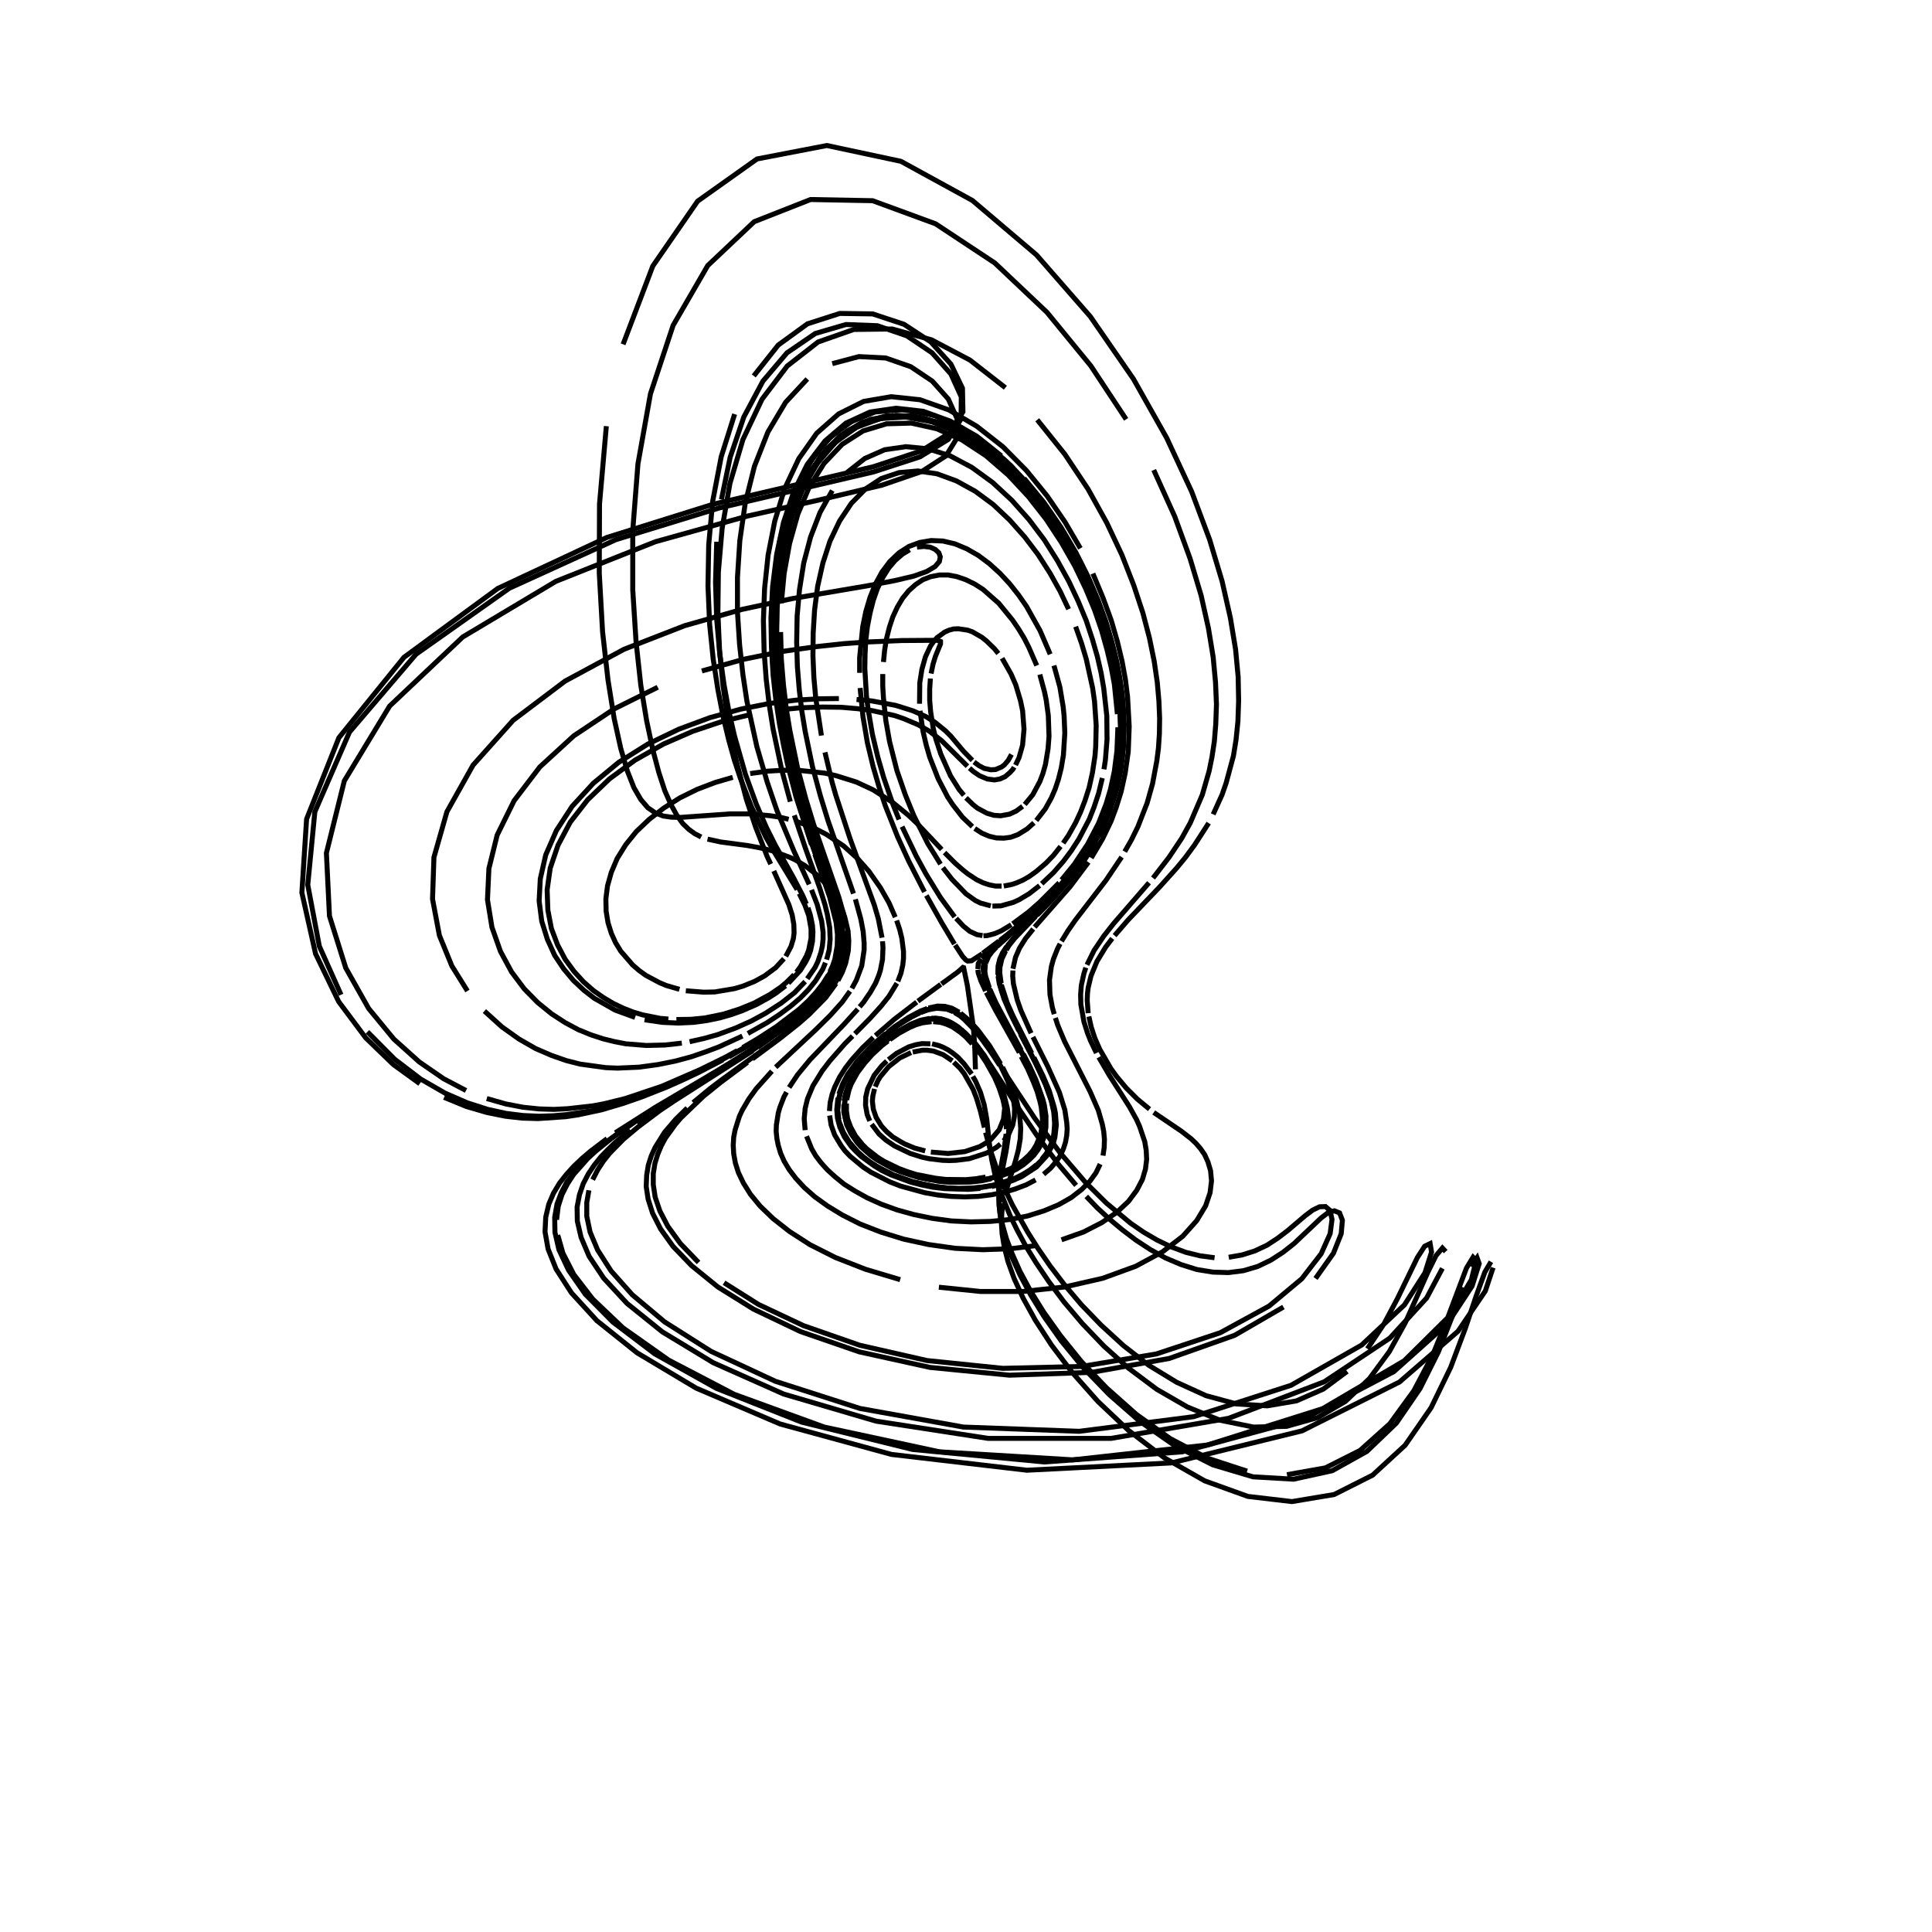 <?xml version="1.0" encoding="utf-8" ?>
<svg xmlns="http://www.w3.org/2000/svg" xmlns:cc="http://creativecommons.org/ns" xmlns:dc="http://purl.org/dc/elements/1.1/" xmlns:ev="http://www.w3.org/2001/xml-events" xmlns:inkscape="http://www.inkscape.org/namespaces/inkscape" xmlns:rdf="http://www.w3.org/1999/02/22-rdf-syntax-ns" xmlns:sodipodi="http://sodipodi.sourceforge.net/DTD/sodipodi-0.dtd" xmlns:xlink="http://www.w3.org/1999/xlink" baseProfile="tiny" height="27.093cm" version="1.2" viewBox="0 0 1024.0 1024.0" width="27.093cm">
  <defs/>
  <g fill="none" id="layer1" inkscape:groupmode="layer" inkscape:label="1" stroke="black" stroke-width="0.7mm" style="display:inline">
    <polyline points="517.0,566.75 516.625,554.25 515.875,544.25 512.75,522.5 510.75,512.875 510.375,512.75 507.75,515.125 499.0,521.5"/>
    <line x1="498.625" x2="486.5" y1="521.75" y2="530.625"/>
    <polyline points="485.875,531.125 474.0,540.25 464.0,548.875"/>
    <polyline points="462.875,549.875 457.25,555.25 451.5,561.625 448.125,566.0 445.0,570.875 442.375,576.25 441.0,580.125 440.0,584.375 439.625,588.875"/>
    <polyline points="439.75,591.25 440.5,596.25 442.375,601.5 445.75,607.125 447.875,610.0 450.625,612.875 457.375,618.5 461.5,621.25 471.5,626.375 477.25,628.625 490.0,632.125 497.0,633.375 504.125,634.125 511.375,634.375 518.5,634.125 525.5,633.25 532.125,632.0 538.25,630.125 543.875,628.0 548.875,625.375"/>
    <polyline points="553.125,622.375 556.75,619.25 559.625,615.875 562.0,612.5 563.625,608.875 564.75,605.375 565.375,601.875 565.625,598.375 565.375,594.875 564.375,588.25 561.5,579.0 555.375,565.375 547.5,549.625"/>
    <polyline points="546.5,547.625 541.125,535.625 539.125,529.875 537.125,521.375 536.75,517.25 536.875,514.375"/>
    <polyline points="536.875,513.5 538.25,507.375 540.375,502.5 543.5,497.5 547.625,492.375"/>
    <polyline points="548.375,491.375 567.125,470.0 576.875,457.0"/>
    <polyline points="578.375,454.75 584.375,444.625 588.875,435.25 591.625,427.875 594.25,419.5 596.375,409.75 598.0,398.375 598.5,385.0 597.625,369.25 596.5,360.25 594.75,350.625 592.25,340.125 589.0,328.875 584.625,316.875 579.25,304.0"/>
    <polyline points="572.625,290.625 564.5,276.75 555.0,262.875 544.0,249.375 531.5,236.75 517.625,225.875 502.875,217.25 487.625,211.875 472.375,210.25 457.75,212.75 444.5,219.375 432.875,229.625 423.375,243.125 415.875,259.0 410.625,276.25 407.125,294.125 405.25,311.875 404.625,329.0 405.0,345.25 406.125,360.25 407.75,373.875 409.75,386.375 414.25,407.75 418.875,424.875"/>
    <polyline points="421.0,432.125 427.0,449.875 434.375,470.375 437.25,479.5 438.5,484.625 439.75,491.625 440.0,497.75 439.5,503.375 438.125,508.625"/>
    <polyline points="437.5,510.25 436.125,513.625 432.25,519.875 428.625,524.375 424.25,528.875 419.125,533.25 413.25,537.625 406.625,542.0 396.375,547.75"/>
    <polyline points="393.5,549.125 381.0,554.875 374.0,557.5 366.375,560.125 358.0,562.375 348.75,564.25 338.625,565.625 327.25,566.125 321.125,565.875 307.5,564.0 300.125,562.125 292.25,559.375 283.875,555.75 275.125,550.75 266.0,544.25 256.75,535.875"/>
    <polyline points="247.75,525.25 239.5,512.0 232.875,495.75 229.25,476.5 230.0,454.375 236.875,430.25 250.75,405.5 272.0,381.75 299.5,361.0 330.75,344.125 362.875,331.625 393.25,323.0 420.0,317.25 460.375,310.375 474.125,307.75 484.25,305.375 491.25,302.875 495.625,300.25 497.875,297.625 498.375,295.125 497.625,293.0 495.75,291.25 493.0,290.0 489.625,289.625 486.0,290.0"/>
    <polyline points="482.125,291.375 478.25,293.75 474.5,297.0 471.0,301.125 467.875,306.125 465.125,311.75 462.875,318.125 461.125,325.0 459.75,332.125 458.875,339.5 458.5,346.875 458.375,354.375 459.25,369.0 460.125,376.0 462.375,389.125 465.25,401.25 468.375,412.125 473.25,426.25 476.5,434.375"/>
    <polyline points="478.125,438.125 485.625,453.75 490.875,463.375 498.5,475.75 506.0,486.0"/>
    <polyline points="506.75,486.75 510.625,490.875 514.0,493.625 517.75,495.375 520.75,495.875"/>
    <polyline points="521.25,496.0 523.25,495.875 527.125,494.875 530.625,493.375 536.0,490.125"/>
    <polyline points="536.75,489.625 545.0,483.5 550.875,478.375 561.375,467.875"/>
    <polyline points="562.625,466.375 569.375,458.125 576.5,447.375 582.25,436.375 586.25,426.125 588.625,418.125 590.625,408.75 592.0,398.0 592.5,385.5"/>
    <polyline points="592.25,378.5 590.625,362.625 589.0,353.875 586.75,344.375 583.875,334.125 580.125,323.25 575.375,311.875 569.625,299.875 562.625,287.625 554.5,275.25 545.0,263.125 534.375,251.75 522.5,241.5 509.75,233.125 496.5,227.25 483.0,224.25 469.875,224.625 457.5,228.375 446.375,235.5 436.75,245.625 428.875,258.25 422.875,272.5 418.5,288.0 415.625,303.875 414.125,319.625"/>
    <polyline points="413.75,335.0 414.125,349.5 415.25,363.0 416.75,375.625 418.625,387.125 422.75,407.125 427.125,423.5 431.25,437.0 444.625,475.625 447.0,484.0 448.375,491.125"/>
    <polyline points="448.625,493.375 449.0,497.5 448.75,503.375 447.875,508.625 446.375,513.625 444.125,518.5 440.25,524.625 436.625,529.125 430.875,535.125"/>
    <polyline points="429.25,536.75 420.25,544.5 411.75,551.125 382.75,572.125 376.625,576.75 367.375,584.375"/>
    <polyline points="364.25,587.25 358.125,593.25 352.25,600.125 347.25,608.125 345.25,612.5 343.625,617.5 342.75,622.875 342.5,628.875 343.5,635.5 345.875,643.0 350.125,651.375 356.75,660.625 366.625,670.875 380.5,682.125 399.375,693.875 424.25,705.75 455.375,716.5 492.875,724.75 535.0,728.875 578.625,727.375 619.75,720.0 654.375,707.75 680.25,692.75"/>
    <polyline points="697.25,677.625 706.75,664.25 710.875,653.875 711.5,646.75 710.0,642.875 707.25,641.75 703.875,642.75 700.125,645.625 685.875,659.125 680.0,663.75 673.625,667.875 666.625,671.25 659.0,673.5 651.125,674.5 642.875,674.25 634.375,672.875 626.0,670.25 617.75,666.75 609.625,662.25 602.0,657.25 594.75,651.75 587.875,646.0 581.5,640.125 575.75,634.125"/>
    <polyline points="570.375,628.25 560.875,617.0 549.625,601.875 538.625,585.625 525.875,565.875 520.5,558.25 515.0,551.375"/>
    <polyline points="514.0,550.25 511.25,547.25 507.75,544.25 504.375,542.125 502.0,541.0 498.875,540.0 495.875,539.625 493.5,539.75"/>
    <polyline points="492.75,539.75 487.875,540.75 482.875,542.75 475.5,546.875 470.625,550.375"/>
    <polyline points="469.625,551.25 465.5,554.625 461.25,558.625 455.125,565.75 451.5,571.5 449.25,576.25 448.125,579.75 447.375,583.5"/>
    <polyline points="447.25,585.375 447.25,589.5 448.75,596.125 451.0,600.75 454.25,605.5 456.375,607.875 461.75,612.625 465.0,614.875 472.75,619.125 477.125,621.0 486.875,624.125 497.75,626.125 503.375,626.625 514.625,626.5 520.125,625.875 525.375,624.75"/>
    <polyline points="530.25,623.375 534.75,621.625 538.875,619.625 542.375,617.375 545.5,614.75 548.125,612.125 550.25,609.25 551.875,606.375 553.125,603.375 553.875,600.375 554.375,597.375 554.375,591.375 553.5,585.625 552.75,582.75 549.0,572.25 545.75,565.125 542.375,558.625"/>
    <polyline points="541.25,556.625 527.875,531.5 524.625,524.25"/>
    <polyline points="524.375,523.5 522.375,517.375 522.0,515.0 522.25,511.0"/>
    <polyline points="522.375,510.625 524.0,506.875 525.75,504.5 528.125,502.0"/>
    <line x1="528.5" x2="542.875" y1="501.625" y2="488.625"/>
    <polyline points="543.625,487.875 550.0,482.125 559.875,472.125 567.625,463.125 571.75,457.625"/>
    <polyline points="573.25,455.625 576.125,451.25 582.0,440.875 586.25,431.25 587.5,427.625 590.0,419.625 592.125,410.375 593.0,405.25 594.125,393.625 594.125,380.125 593.625,372.5 591.25,355.25 589.125,345.75 586.25,335.375 582.625,324.375"/>
    <polyline points="577.875,312.625 572.125,300.375 565.25,287.75 557.0,274.875 547.5,262.25 536.625,250.25 524.5,239.375 511.375,230.375 497.625,223.875 483.625,220.375 469.875,220.375 456.875,223.875 445.125,231.125 435.125,241.5 426.875,254.5 420.5,269.25 415.875,285.375 413.0,301.75 411.375,318.125 411.0,334.0 411.5,348.875 412.625,362.875 414.125,375.75 416.0,387.375 420.375,407.75"/>
    <polyline points="422.5,416.375 426.875,431.375 430.875,443.625 441.25,473.0 444.5,484.375 445.75,491.5 446.25,497.875 446.125,501.75 445.625,505.375"/>
    <polyline points="445.25,507.25 444.375,510.625 441.625,517.125 438.75,521.875 436.5,524.875 431.25,531.0 426.5,535.5 421.125,540.125 412.875,546.375"/>
    <polyline points="410.625,548.0 395.375,558.125 380.375,567.375 347.375,586.875 326.125,600.375"/>
    <polyline points="321.75,603.5 312.875,610.25 308.625,613.875 304.375,617.875 300.375,622.25 296.625,627.0 293.375,632.375 290.875,638.25 289.25,645.125 288.875,652.875 290.5,662.0 294.75,672.625 302.875,685.25 316.375,700.0 337.625,717.0 369.0,735.75 413.5,754.75 472.5,770.875 544.25,779.25 620.875,775.375 690.125,758.375 741.75,732.5 772.75,705.625 787.25,684.25 791.375,671.875"/>
    <polyline points="790.25,668.75 787.0,674.25 782.5,686.625 776.625,704.125 768.875,724.75 758.5,746.125 744.75,766.0 727.5,781.875 707.125,792.125 684.75,795.875 661.375,793.125 638.5,784.875 617.25,772.75 598.25,758.25 581.875,742.75 568.25,727.375 557.375,713.0 548.75,699.75 542.25,688.0 537.5,677.625 534.25,668.625 532.25,660.75 531.125,653.875 530.75,647.875 531.0,642.625 531.625,637.875"/>
    <polyline points="532.5,633.5 538.125,615.625 539.75,609.5 540.75,603.625 541.0,598.0 540.375,590.0 538.625,582.5 536.25,575.75 531.375,565.625"/>
    <polyline points="530.375,563.875 524.5,554.25 518.25,545.875 513.375,540.625 509.125,537.0"/>
    <polyline points="508.375,536.5 504.5,534.375 500.625,533.375 496.875,533.25 492.125,534.25"/>
    <polyline points="491.5,534.5 487.875,535.875 481.5,539.25 474.375,544.0 470.5,547.0"/>
    <polyline points="469.5,547.75 462.0,554.25 454.375,562.375 449.25,569.5 446.625,574.5 444.625,579.875"/>
    <polyline points="444.125,581.875 443.5,588.125 443.875,592.625 445.125,597.375 447.5,602.5 451.125,607.625 453.625,610.25 456.375,612.875 463.25,617.875 467.375,620.375 472.0,622.625 482.5,626.5 488.25,628.0 494.375,629.25 500.625,630.0 513.375,630.375 519.625,629.875"/>
    <polyline points="525.625,628.875 531.375,627.5 536.625,625.75 541.5,623.625 549.375,618.5 554.875,612.5 558.25,606.0 559.125,602.75 559.875,596.25 559.375,589.875 558.75,586.875 556.125,578.125 552.75,570.125 548.0,560.5"/>
    <polyline points="546.875,558.25 536.875,538.375 533.875,531.625 530.75,522.0"/>
    <polyline points="530.625,521.125 529.875,515.5 530.0,512.625 531.0,508.25 533.0,504.0"/>
    <polyline points="533.375,503.5 534.875,501.0 537.875,497.25 548.75,485.875"/>
    <polyline points="549.75,485.0 558.0,476.5 568.0,465.0 575.0,455.5 579.5,448.5 580.875,445.875"/>
    <polyline points="582.375,443.125 585.375,437.125 588.125,430.25 592.0,418.125 594.0,408.5 595.375,397.25 595.875,384.125 595.5,376.625 594.875,368.625 593.625,359.875 591.875,350.5 589.375,340.375 586.125,329.375 581.875,317.75 576.625,305.5 570.125,292.625 562.375,279.5 553.25,266.25 542.75,253.5"/>
    <polyline points="530.75,241.625 517.75,231.25 503.75,223.25 489.375,218.0 474.875,216.375 461.125,218.375 448.375,224.25 437.25,233.75 427.875,246.125 420.625,260.75 415.25,277.0 411.625,293.875 409.5,310.875 408.625,327.375 408.875,343.0 409.75,357.75 411.25,371.25 413.125,383.625 415.25,394.75 417.375,404.875 421.875,422.25 430.125,447.75"/>
    <polyline points="431.875,452.75 439.75,475.5 443.125,488.75 443.875,495.25 443.75,501.25 442.5,508.375 441.375,511.75 439.875,515.0"/>
    <polyline points="439.125,516.625 436.125,521.375 432.625,525.875 428.375,530.5 423.5,535.0 411.5,544.125 401.875,550.375 393.625,555.25"/>
    <polyline points="390.75,556.875 384.625,560.25 370.875,567.0 350.75,575.75 331.375,582.25 320.25,585.0 314.25,586.125 301.0,587.625 293.625,588.0 285.75,587.75 277.25,586.875 268.125,585.125 258.0,582.25"/>
    <polyline points="247.0,578.0 235.125,571.75 222.25,562.875 208.75,550.75 195.375,534.5 183.25,513.0 174.625,485.5 173.0,452.125 182.5,413.875 206.5,374.25 245.25,337.625 294.625,308.125 347.375,287.125 396.25,273.5 436.875,264.375 467.5,257.125 488.625,249.875 501.375,241.625 507.25,232.125 507.25,221.875 502.625,211.5 494.125,202.0 482.75,194.375 469.5,189.75 455.25,189.0 441.125,192.75"/>
    <polyline points="427.875,200.875 416.375,213.25 407.0,229.0 399.875,247.125 395.0,266.625 392.125,286.5 390.875,306.0 390.875,324.5 392.0,341.75 393.75,357.5 395.875,371.625 401.125,395.625 406.625,414.5 411.75,429.5 420.75,451.0 428.875,468.75"/>
    <polyline points="430.125,471.625 433.125,479.375 435.5,488.25 436.25,494.125 436.25,497.75 435.875,501.375 435.125,504.75 433.5,509.625 432.0,512.75 427.875,518.75"/>
    <polyline points="426.75,520.25 421.125,526.125 414.125,531.625 405.625,537.125 398.25,541.125 389.875,544.875 380.375,548.375 373.25,550.375 365.5,552.125"/>
    <polyline points="361.375,552.875 352.5,553.875 342.625,554.125 331.75,553.25 325.875,552.125 319.75,550.625 313.25,548.5 306.5,545.75 299.5,542.0 292.375,537.375 285.0,531.375 277.875,524.125 271.125,515.125 265.25,504.25 260.75,491.5 258.375,476.875 259.125,460.375 263.5,442.625 272.5,424.375 286.125,406.5 304.125,390.0 325.5,375.75 348.625,364.25"/>
    <polyline points="372.0,355.625 394.375,349.375 414.75,345.25 432.5,342.75 447.5,341.125 460.0,340.25 478.0,339.5 496.75,339.375 498.5,340.0 498.5,341.25 495.75,348.0 494.5,352.125 493.5,357.0"/>
    <polyline points="493.125,359.625 492.75,365.25 492.75,371.125 493.25,377.125 494.625,386.0 496.0,391.625 498.625,399.625 503.75,411.125 508.375,418.5 510.875,421.5"/>
    <polyline points="512.0,422.875 515.75,426.5 518.125,428.375 523.0,431.0 526.75,432.125 530.375,432.375 535.125,431.5 538.625,429.875 542.0,427.375"/>
    <polyline points="543.125,426.375 547.375,421.25 551.125,414.25 552.75,410.0 554.125,405.125 555.5,396.75 556.0,390.25 555.625,379.25 554.5,371.0 553.625,366.75 551.125,357.5"/>
    <polyline points="549.5,352.75 545.25,343.0 542.75,338.125 539.875,333.375 536.625,328.625 529.375,319.75 521.0,312.375 516.5,309.5 511.875,307.25 507.125,305.625 502.5,304.75 497.875,304.75 493.375,305.625 489.125,307.25 485.25,309.875 481.625,313.125 478.375,317.125 475.625,321.75 473.25,326.875 471.375,332.5 469.875,338.5 468.875,344.625 468.25,350.875"/>
    <polyline points="467.875,357.25 467.875,363.625 468.25,369.875 469.5,381.875 471.5,393.125 475.375,408.375 479.875,421.375 484.375,432.375 491.75,447.125 498.5,458.0"/>
    <polyline points="499.75,459.875 504.625,466.125 512.0,473.75 516.875,477.25 519.625,478.625 525.125,480.125"/>
    <polyline points="526.0,480.25 530.5,480.125 537.125,478.25 540.125,476.875 545.375,473.75 551.0,469.375"/>
    <polyline points="552.125,468.375 558.375,462.5 563.625,456.5 567.75,451.0 571.875,444.625 577.375,434.125 579.875,427.75 582.25,420.625 584.25,412.375"/>
    <polyline points="585.125,407.75 585.875,402.875 586.75,392.0 586.625,379.375 585.0,364.75 583.625,356.75 581.625,348.0 579.0,338.875 575.75,329.0 571.5,318.75 566.5,308.125 560.5,297.25 553.5,286.125 545.375,275.375 536.25,265.125 526.125,255.75 515.125,247.75 503.625,241.625 491.875,237.875 480.125,236.75 468.875,238.375 458.375,243.0 449.0,250.375"/>
    <polyline points="441.125,260.0 434.625,271.625 429.625,284.625 426.0,298.375 423.75,312.5 422.5,326.5 422.25,340.25 422.625,353.25 423.625,365.625 425.0,377.0 426.75,387.625 430.625,406.375 434.875,422.0 438.875,435.0 452.375,473.625"/>
    <polyline points="453.375,476.625 456.25,487.125 457.5,493.75 458.0,499.75 458.0,503.5 456.75,511.875 453.875,519.5 451.5,523.875"/>
    <polyline points="450.5,525.375 446.375,531.125 439.875,538.375 432.125,546.0 411.125,565.625"/>
    <polyline points="409.125,567.75 400.75,577.125 396.875,582.5 393.375,588.5 391.875,591.75 389.625,598.875 388.875,602.75 388.625,607.0 388.875,611.5 389.75,616.375 391.375,621.5 394.0,627.0 397.75,633.0 402.875,639.25 409.75,645.875 418.5,652.75 429.375,659.75 442.75,666.5 458.75,672.75 477.125,678.25"/>
    <polyline points="497.625,682.25 519.625,684.5 542.25,684.5 564.25,682.125 584.5,677.5 602.0,671.125 616.125,663.5 626.875,655.25 634.25,647.0 639.0,639.125 641.375,632.125 642.125,625.875 641.625,620.5 640.25,615.875 638.5,612.0 636.25,608.75 633.875,606.0 631.375,603.625 626.25,599.625 611.5,589.625"/>
    <polyline points="609.25,587.875 602.75,582.5 597.0,576.75 591.875,570.625 588.875,566.5 582.875,556.125 580.25,550.125 578.375,544.375 577.125,538.75"/>
    <polyline points="576.75,537.0 576.25,530.125 576.375,526.75 576.75,523.5 578.25,517.25 581.375,509.625 586.0,502.0 589.5,497.375"/>
    <polyline points="590.75,495.875 597.875,487.625 614.625,470.125 623.5,460.25 628.25,454.5 633.125,447.875 640.625,436.25"/>
    <polyline points="643.0,431.625 647.75,421.125 649.875,415.0 653.75,400.625 655.125,392.125 656.125,382.375 656.5,371.375 656.25,358.75 654.875,344.125 652.125,327.5 647.75,308.125 641.125,286.0 631.625,260.625 618.375,232.125 600.75,200.875 577.875,167.75 549.375,135.125 515.375,106.25 477.5,85.5 438.25,77.125 401.25,84.25 369.75,106.625 346.0,141.0 330.25,182.5"/>
    <polyline points="321.375,225.875 317.75,267.125 317.625,303.75 319.375,334.875 322.25,360.375 325.5,380.75 329.0,396.625 332.5,408.625 336.0,417.5 339.625,423.75 343.375,428.125 347.375,430.875 351.5,432.5 355.875,433.125 360.625,433.25 387.0,431.375 398.0,431.375 408.375,432.375 413.375,433.125 418.0,434.25"/>
    <polyline points="422.5,435.5 430.75,438.5 438.0,442.25 447.125,448.375 454.5,455.0 460.5,461.75 466.625,470.5 471.25,478.625 474.5,486.125"/>
    <polyline points="475.25,487.875 476.875,492.75 478.0,497.375 478.875,504.25 478.875,508.0 478.5,511.5 477.5,515.875 475.875,520.125"/>
    <polyline points="475.375,521.125 471.125,528.125 467.0,533.25 461.25,539.625 453.125,547.875"/>
    <polyline points="451.875,549.125 447.875,553.125 439.75,562.375 435.75,567.625 430.875,575.5 428.0,582.375 426.75,587.5 426.25,593.0 426.75,599.0"/>
    <polyline points="427.5,602.25 430.25,609.0 432.375,612.625 435.125,616.25 438.5,620.0 442.625,623.75 447.375,627.625 453.125,631.25 459.625,634.875 467.125,638.25 475.375,641.25 484.375,643.75 494.125,645.75 504.25,647.125 514.625,647.625 525.0,647.375 535.125,646.375 544.625,644.5 553.375,641.75 561.125,638.5 567.75,634.75 573.25,630.5 577.625,626.125 580.875,621.625 583.125,617.0"/>
    <polyline points="584.625,612.5 585.25,608.125 585.375,603.875 585.0,599.75 584.25,595.875 582.125,588.5 577.75,578.5 564.25,552.0 560.625,543.375 559.375,539.5"/>
    <polyline points="558.75,537.5 557.75,533.875 556.5,527.125 556.25,519.375 557.25,512.25 558.375,508.25 560.5,502.875 561.875,500.25"/>
    <polyline points="562.625,498.875 566.0,493.375 570.0,487.625 586.25,466.5 594.5,454.25"/>
    <polyline points="596.125,451.375 599.625,445.25 603.125,438.125 608.0,425.625 610.875,415.375 613.125,403.375 614.0,396.5 614.5,389.0 614.625,380.75 614.25,371.625 613.375,361.625 611.75,350.5 609.25,338.25 605.75,324.875 600.875,310.125 594.625,294.125 586.625,277.125 576.625,259.125 564.375,240.75 549.75,222.5"/>
    <polyline points="532.875,205.5 514.125,190.875 493.75,180.125 472.875,174.375 452.5,174.625 433.625,181.25 417.25,194.0 403.875,211.625 393.75,233.0 386.875,256.25 382.75,280.0 380.75,303.125 380.5,324.875 381.375,344.75 383.125,362.625 385.375,378.5 387.875,392.25 390.5,404.25 395.625,423.75 400.5,438.375 406.625,454.0 408.5,458.0"/>
    <polyline points="410.125,461.625 418.125,479.5 419.875,485.0 420.75,490.0 420.875,494.5 420.5,497.5 419.25,501.625 416.5,506.875"/>
    <polyline points="415.5,508.125 411.125,512.875 405.25,517.25 400.0,520.125 393.875,522.625 389.25,524.0 378.875,525.75 373.0,525.875 363.5,525.125"/>
    <polyline points="360.125,524.375 353.25,522.375 349.625,520.875 342.375,517.0 338.875,514.5 335.375,511.5 329.0,504.125 326.25,499.625 324.0,494.625 322.25,489.0 321.25,482.875 321.125,476.375 322.0,469.5 324.0,462.375 327.125,455.0 331.625,447.75 337.25,440.75 344.125,434.25 351.875,428.25 360.375,422.875 369.5,418.375 379.0,414.75 388.375,412.0"/>
    <polyline points="397.625,410.0 406.625,408.75 415.0,408.25 423.0,408.25 437.0,409.75 443.125,411.125 453.875,414.5 462.75,418.625 473.25,425.375 481.625,432.25 486.25,436.625 499.125,450.25"/>
    <polyline points="500.625,451.875 506.375,457.625 510.375,461.125 512.875,463.125 517.625,466.25 521.0,467.875 524.375,469.0 527.625,469.625 530.875,469.625"/>
    <polyline points="532.0,469.625 536.375,468.75 538.625,468.0 542.125,466.5 545.625,464.5 549.25,461.875 554.375,457.5 558.25,453.5 562.125,448.625"/>
    <polyline points="563.5,446.875 566.25,442.875 570.125,436.0 572.625,430.625 575.0,424.5 577.25,417.5 579.0,409.625 580.375,400.625 580.75,395.625 581.0,384.5 580.125,371.75 579.125,364.75 575.75,349.375 573.25,341.0 570.125,332.125"/>
    <polyline points="566.375,322.875 561.875,313.375 556.5,303.75 550.25,294.0 543.125,284.625 535.125,275.625 526.375,267.375 516.875,260.375 506.875,254.875 496.625,251.125 486.5,249.625 476.5,250.5 467.125,253.625 458.75,259.125 451.25,266.75 445.0,276.125 439.875,286.875 436.125,298.5 433.375,310.75 431.75,323.25 431.0,335.625 430.875,347.625 431.375,359.125 432.375,370.125 435.375,389.875"/>
    <polyline points="437.25,398.75 441.0,414.5 443.0,421.5 450.5,444.375 463.375,479.625 465.5,486.875 467.5,497.0"/>
    <polyline points="467.75,498.875 468.0,502.25 467.75,508.5 466.625,514.25 465.75,517.0 464.125,521.0 461.25,526.0 457.75,531.125 455.625,533.625"/>
    <polyline points="454.625,534.875 447.375,542.875 429.25,561.75 422.75,569.625 418.25,576.375"/>
    <polyline points="416.875,578.875 415.5,581.375 413.375,586.875 412.5,589.875 411.5,596.25 411.375,599.625 411.75,603.375 412.5,607.125 413.75,611.25 415.625,615.5 418.25,619.875 421.75,624.5 426.25,629.375 431.75,634.25 438.5,639.125 446.5,644.0 455.875,648.75 466.75,653.0 478.875,656.75 492.125,659.625 506.25,661.625 520.875,662.375 535.5,661.875 549.625,660.125"/>
    <polyline points="562.625,657.125 574.25,653.0 584.0,648.0 592.0,642.5 598.125,636.75 602.5,630.875 605.5,625.125 607.125,619.625 607.75,614.5 607.5,609.625 606.75,605.125 604.0,597.0 602.375,593.375 598.625,586.625 588.0,570.0 582.375,560.375"/>
    <polyline points="581.125,558.125 578.0,551.625 576.375,547.5 574.5,541.5 572.875,532.375 572.75,527.125 573.125,522.25 574.5,516.0 575.5,512.875"/>
    <polyline points="576.125,511.375 579.875,503.75 585.125,496.0 590.25,489.5 609.0,467.875"/>
    <polyline points="611.125,465.375 619.625,454.375 626.375,444.25 630.875,436.125 637.25,421.25 640.875,408.625 642.375,401.25 643.625,393.0 644.375,383.875 644.75,373.375 644.25,361.625 643.0,348.25 640.5,333.0 636.625,315.625 630.75,296.0 622.625,273.75 611.5,249.125"/>
    <polyline points="596.875,222.25 578.125,193.875 554.875,165.5 527.25,139.375 495.875,118.625 462.5,106.375 429.625,105.75 399.75,117.5 375.125,140.75 356.75,172.5 344.75,208.75 338.125,245.875 335.375,281.125 335.375,312.75 337.125,340.125 339.625,363.125 342.75,382.125 346.0,397.375 349.25,409.625 352.375,419.125 355.625,426.5 358.75,432.125 361.875,436.5 365.125,439.625 368.25,441.875 371.625,443.625"/>
    <polyline points="375.0,444.75 381.875,446.25 396.0,448.125 402.875,449.375 409.5,451.0 418.5,454.375 421.25,455.625 426.375,458.625 432.875,463.625 438.125,469.0 442.375,474.75"/>
    <polyline points="443.5,476.625 446.375,482.375 447.75,486.125 449.5,493.5 449.875,498.75 449.625,503.875 448.25,510.375 446.5,515.125 444.125,519.75"/>
    <polyline points="443.125,521.25 437.625,528.75 428.75,537.75 423.5,542.375 413.25,550.5 398.75,561.25"/>
    <polyline points="396.125,563.125 381.875,573.75 372.875,581.0 360.875,592.5 358.0,595.875 352.75,603.125 350.5,607.25 348.625,611.75 347.125,616.625 346.25,622.0 346.25,627.875 347.25,634.5 349.75,641.875 354.0,650.0 360.625,659.125 370.25,669.125"/>
    <polyline points="383.75,679.875 402.0,691.375 425.875,702.625 455.625,713.0 491.375,721.125 531.5,725.25 573.25,724.25 612.875,717.625 646.75,706.375 672.625,692.25 690.0,677.75 700.25,664.5 705.0,653.875 706.0,646.25 704.875,641.5 702.5,639.5 699.375,639.625 695.75,641.375 691.75,644.375 682.5,652.25 677.25,656.25 671.5,660.0 665.125,663.0 658.375,665.125 651.25,666.375"/>
    <polyline points="643.75,666.625 636.125,665.625 628.5,663.75 620.75,660.875 613.25,657.25 606.0,653.0 599.125,648.25 586.375,637.625 575.375,626.75 561.75,610.875 548.375,592.625 531.375,566.875"/>
    <polyline points="529.75,564.5 524.375,556.375 519.875,550.125 516.0,545.375 511.0,540.25 508.75,538.375 505.875,536.625"/>
    <polyline points="505.25,536.25 501.875,534.875 496.5,534.375 491.75,535.25 488.0,536.625"/>
    <polyline points="487.25,537.0 483.25,538.875 476.25,543.25 470.5,547.5 464.25,552.75"/>
    <polyline points="463.125,553.75 458.75,558.0 453.375,564.25 450.375,568.5 446.875,575.0 445.5,578.625 444.25,584.5 444.0,588.625 444.625,593.25"/>
    <polyline points="445.125,595.5 447.125,600.5 450.25,605.5 454.75,610.625 457.625,613.25 461.0,615.75 464.75,618.25 473.625,622.75 484.0,626.375 489.875,627.75 495.875,628.875 502.0,629.625 508.375,629.875 514.625,629.75 520.75,629.125 526.625,628.125 537.25,624.875 541.75,622.625 545.875,620.125 549.25,617.5"/>
    <polyline points="552.125,614.5 554.5,611.5 556.25,608.375 557.625,605.125 558.5,601.875 559.0,595.5 558.5,589.25 557.125,583.25 554.125,574.875 548.375,562.375 540.875,548.125"/>
    <polyline points="540.0,546.25 535.375,536.875 532.125,529.375 529.625,521.375 529.0,517.375"/>
    <polyline points="528.875,516.625 529.0,512.0 529.875,508.375 531.375,505.0 533.625,501.625"/>
    <polyline points="534.0,501.125 539.875,494.25 551.25,483.0"/>
    <polyline points="552.25,482.0 557.625,476.5 566.25,466.75 573.125,457.75 579.0,448.75 584.875,437.5"/>
    <polyline points="586.25,434.25 590.25,423.0 591.5,418.75 593.625,409.25 595.0,398.125 595.375,392.0 595.25,377.875 593.625,361.375 591.875,352.125 589.5,342.125 586.375,331.375 582.375,320.0 577.375,307.75 571.125,295.125 563.625,282.0 554.75,268.875 544.5,256.125 532.875,244.125 520.0,233.5 506.25,225.125"/>
    <polyline points="492.0,219.375 477.625,217.0 463.75,218.375 450.875,223.625 439.5,232.25 429.875,244.125 422.25,258.375 416.5,274.25 412.625,290.875 410.25,307.75 409.25,324.375 409.25,340.125 410.0,355.0 411.375,368.625 413.125,381.25 417.375,402.875 424.0,428.125 431.875,451.75 435.125,460.625"/>
    <polyline points="436.5,464.625 440.0,474.75 442.375,483.25 443.75,490.5 444.375,496.875 444.25,500.875 443.5,506.375 441.375,513.125 438.0,519.5"/>
    <polyline points="437.0,521.0 433.5,525.625 430.75,528.625 424.5,534.625 419.0,539.25 412.75,543.875 400.75,551.75 386.375,560.125"/>
    <polyline points="383.125,561.75 369.375,568.875 361.625,572.5 353.5,576.125 339.875,581.5 329.75,585.0 318.75,588.25 306.5,590.875 299.875,591.875 285.125,592.875 276.75,592.625 267.875,591.625 258.0,589.625 247.25,586.5 235.375,581.625"/>
    <polyline points="222.5,574.375 208.5,564.25 193.875,550.125 179.5,530.875 167.25,505.5 160.0,473.125 162.5,434.125 179.625,391.0 214.125,348.375 263.875,311.875 321.625,284.875 378.0,267.25 462.875,247.375 488.25,239.0 503.5,229.375 510.375,218.25 510.125,205.75 504.0,193.0 493.375,181.25 479.125,171.875 462.5,166.375 445.125,166.125 428.0,171.625 412.5,182.875 399.5,199.25"/>
    <polyline points="389.375,219.5 382.25,242.125 377.75,265.625 375.625,288.75 375.25,310.75 376.125,331.0 378.0,349.25 380.5,365.5 383.25,379.75 386.25,392.25 389.25,403.0 392.375,412.375 398.25,427.5 406.0,443.875 410.625,452.0 422.5,471.5"/>
    <polyline points="423.625,473.625 426.625,479.75 428.625,485.25 429.875,492.25 429.875,497.25 428.625,503.5 427.5,506.5 424.25,512.375 422.125,515.25"/>
    <polyline points="420.875,516.625 416.875,520.625 413.75,523.25 408.25,527.0 399.75,531.625 392.125,534.75 383.5,537.5 373.75,539.5 366.375,540.25 358.5,540.375"/>
    <polyline points="354.25,540.125 349.875,539.75 340.5,537.875 335.5,536.375 330.375,534.375 325.125,531.875 319.875,528.75 314.5,525.0 309.25,520.375 304.25,514.875 299.5,508.375 295.5,500.75 292.25,492.125 290.375,482.375 290.0,471.625 291.625,460.125 295.75,448.0 302.25,435.75 311.5,423.875 323.125,412.75 336.625,402.875 351.625,394.375 367.125,387.625 382.75,382.375 397.75,378.75"/>
    <polyline points="411.75,376.375 424.5,375.125 435.875,374.75 445.875,374.875 454.625,375.625 462.125,376.625 474.125,379.25 478.875,380.875 486.625,384.125 492.5,387.5 499.0,392.5 512.75,406.125"/>
    <polyline points="513.875,407.125 516.0,409.0 519.125,411.125 523.25,412.875 527.125,413.375 530.0,412.875 532.75,411.625 535.25,409.5 536.875,407.75 537.5,406.625"/>
    <polyline points="538.25,405.5 540.125,401.5 542.0,394.875 542.75,386.5 542.0,376.75 540.875,371.375 538.375,363.0 535.875,357.25 531.125,348.875"/>
    <polyline points="529.125,346.375 527.125,343.875 522.75,339.625 520.375,337.75 515.375,334.875 512.875,334.0 507.875,333.25 505.375,333.375 503.0,334.0 500.75,335.0 496.625,338.0 494.75,340.125 493.125,342.5 490.5,348.125 488.625,354.75 487.5,361.875 487.375,373.0"/>
    <polyline points="487.625,376.75 489.25,387.75 490.875,394.75 492.75,401.25 497.25,412.75 502.25,422.375 504.875,426.375 510.125,433.125 515.375,438.125"/>
    <polyline points="516.625,439.125 520.5,441.625 524.375,443.25 528.125,444.125 532.0,444.25 535.75,443.75 539.5,442.375 544.375,439.375 548.0,436.125"/>
    <polyline points="549.25,434.875 554.0,428.75 557.25,422.875 559.25,418.25 561.0,413.0 562.5,407.0 563.625,400.25 564.375,388.5 564.0,379.5 563.5,374.625 561.75,364.125 558.625,352.75"/>
    <polyline points="556.625,346.75 551.25,334.25 544.125,321.5 539.875,315.375 535.125,309.375 530.0,303.875 524.375,298.75 518.5,294.375 512.375,290.875 506.125,288.25 499.75,286.75 493.5,286.5 487.5,287.5 481.75,289.625 476.5,293.0 471.625,297.625 467.5,303.125 464.0,309.5 461.125,316.625 458.875,324.25 457.25,332.25 455.625,348.5 455.625,356.625"/>
    <polyline points="455.875,364.625 457.375,379.75 459.75,393.75 462.75,406.25 466.0,417.375 469.25,427.125 475.75,443.5 481.625,456.375 490.0,472.75"/>
    <polyline points="491.0,474.625 499.0,488.875 505.875,500.375"/>
    <polyline points="506.25,500.875 510.25,507.0 512.0,508.875 512.875,509.375 514.875,509.25 520.625,505.5"/>
    <line x1="520.875" x2="529.5" y1="505.25" y2="498.75"/>
    <polyline points="530.0,498.375 534.375,495.0 547.125,484.125"/>
    <polyline points="548.0,483.25 558.75,472.75 567.75,462.375 573.375,454.75 579.125,445.25"/>
    <polyline points="580.625,442.625 583.5,436.75 586.25,430.0 590.0,418.125 592.0,408.75 593.375,397.75 593.875,385.0 593.625,377.875 593.0,370.0 591.875,361.625 590.25,352.625 587.875,342.75 584.875,332.375 580.875,321.125 576.0,309.375 569.875,297.0 562.625,284.375 554.125,271.75 544.25,259.25"/>
    <polyline points="533.0,247.75 520.75,237.375 507.5,229.125 493.75,223.5 479.875,221.0 466.5,221.875 453.875,226.5 442.75,234.5 433.25,245.5 425.5,259.0 419.75,274.125 415.625,290.125 413.125,306.5 411.875,322.625 411.625,338.125 412.375,352.75 413.5,366.25 417.125,390.125 419.25,400.5 423.75,418.375 428.0,432.875 432.0,444.875"/>
    <polyline points="433.75,450.125 443.0,476.75 445.75,487.375 446.5,492.0 446.875,496.25 446.75,502.125 445.5,509.375 443.75,514.25"/>
    <polyline points="443.0,515.875 440.375,520.625 437.125,525.25 428.75,534.375 419.75,542.0 401.625,555.125"/>
    <polyline points="399.0,556.875 357.375,583.5 349.75,588.625 338.25,597.25 330.5,603.75 323.125,611.25 319.75,615.5 316.75,620.125 314.125,625.25"/>
    <polyline points="312.125,630.875 311.0,637.375 311.0,644.625 312.75,653.0 316.75,662.5 323.875,673.625 335.125,686.25 352.25,700.625 376.875,716.25 411.0,732.125 455.75,746.5 510.625,756.375 572.0,758.625 632.625,750.875 684.25,734.25 721.75,712.875 744.375,691.625 755.25,674.625 758.75,663.625 758.0,659.125 755.125,660.5 751.25,666.5 740.625,688.375 733.5,701.75 724.75,714.875"/>
    <polyline points="714.0,726.875 701.375,736.25 687.125,742.5 671.625,745.125 655.375,744.125 639.25,739.75 623.625,732.625 608.875,723.625 595.5,713.25 583.625,702.375 573.125,691.5 564.125,680.875 556.5,670.875 550.125,661.625 544.75,653.125 536.5,638.5 531.0,626.75 529.0,621.625 524.875,609.5 522.375,600.25"/>
    <polyline points="521.75,597.625 519.625,588.875 517.5,581.875 515.75,577.375 511.0,569.0 508.75,566.125 505.5,563.0"/>
    <polyline points="504.75,562.25 499.875,559.0 494.875,557.125 491.5,556.625 488.875,556.625 483.75,557.625"/>
    <polyline points="482.875,557.875 476.875,560.75 471.0,565.375 466.625,570.625 465.375,572.625 463.875,576.0"/>
    <polyline points="463.5,577.125 462.625,580.875 462.375,583.625 462.875,587.875 464.375,592.25 467.125,596.75 469.875,599.75 473.25,602.625 477.375,605.125 479.625,606.375 484.75,608.5 490.375,610.0"/>
    <polyline points="493.375,610.625 502.5,611.375 511.375,610.375 519.25,607.75 523.5,605.25 525.375,603.75 529.625,598.75 531.875,593.125 532.5,587.25 532.125,583.25 531.375,579.375"/>
    <polyline points="530.75,577.5 527.25,568.75 521.875,559.625 517.375,553.625 514.625,550.5 509.5,545.75"/>
    <polyline points="508.75,545.125 505.5,542.875 502.375,541.375 499.25,540.375 497.0,540.0 493.125,540.0 489.125,540.75"/>
    <polyline points="488.25,541.0 483.125,542.875 477.75,545.75 473.0,548.875 464.75,555.5"/>
    <polyline points="463.75,556.5 456.5,564.25 453.625,568.25 449.625,575.875 448.0,581.125 447.375,587.0 447.75,591.125 448.875,595.5"/>
    <polyline points="449.75,597.75 452.375,602.5 456.125,607.125 461.375,611.875 468.0,616.375 476.25,620.375 480.875,622.0 491.0,624.75 496.375,625.625 502.0,626.25 513.125,626.375 523.875,624.875 533.375,621.875 537.5,620.0 541.25,617.75 547.125,612.625"/>
    <polyline points="549.375,609.875 551.125,607.0 552.375,604.0 553.875,598.125 554.0,592.125 553.25,586.375 551.875,580.75 549.0,573.0 543.5,561.375 536.25,548.0"/>
    <polyline points="535.375,546.375 526.25,529.0 522.75,520.625"/>
    <polyline points="522.5,520.0 521.625,516.875 521.25,513.875 521.5,511.25 522.0,509.625"/>
    <polyline points="522.125,509.375 523.625,506.5 528.625,501.125"/>
    <line x1="529.0" x2="544.125" y1="500.75" y2="487.375"/>
    <polyline points="545.0,486.625 551.625,480.5 561.875,469.875 568.375,462.0 574.0,454.25"/>
    <polyline points="575.5,452.0 581.375,441.875 584.25,435.875 587.0,429.0 589.5,421.125 591.75,412.25 593.375,401.75 594.125,389.625 594.125,382.75 593.0,367.375 591.75,358.75 589.875,349.375 587.375,339.375 584.0,328.625 579.75,317.125 574.375,305.125"/>
    <polyline points="567.875,292.5 560.25,279.75 551.125,267.0 540.75,254.75 529.125,243.375 516.375,233.625 502.875,226.125 488.875,221.5 475.0,220.125 461.625,222.25 449.5,228.125 438.75,237.375 429.875,249.375 422.75,263.625 417.5,279.25 414.0,295.625 412.0,312.0 411.125,328.125 411.25,343.375 412.25,357.75 413.625,371.0 415.375,383.125 417.375,394.125 421.75,413.125 424.0,421.375"/>
    <polyline points="426.25,428.75 430.25,441.5 440.875,471.75 442.875,478.0 444.875,486.0 445.75,490.625 446.375,497.125 446.125,502.875 445.125,508.25"/>
    <polyline points="444.625,510.0 443.5,513.25 441.25,518.125 437.125,524.375 433.375,528.875 423.875,538.0 418.125,542.625 409.375,549.0"/>
    <polyline points="407.0,550.625 388.125,562.875 341.375,591.25 333.0,596.75 320.125,606.125"/>
    <polyline points="315.875,609.625 307.625,617.375 303.875,621.875 300.375,626.625 297.5,632.125 295.25,638.125 294.0,645.125 294.125,653.125 296.25,662.375 301.375,673.25 310.25,686.0 324.875,700.75 347.125,717.625 379.75,735.875 424.875,753.75 483.75,768.25 553.625,774.875 626.625,769.5 691.25,752.0 738.75,727.0 767.125,701.625 780.25,681.625 784.0,669.75 782.875,666.625 779.625,671.25"/>
    <polyline points="775.25,682.25 769.625,698.0 762.375,716.5 752.625,736.0 740.125,754.25 724.5,769.25 706.125,779.5 685.625,784.0 664.125,782.75 642.75,776.375 622.5,766.125 604.0,753.25 587.875,739.125 574.0,724.75 562.625,710.875 553.5,698.0 546.25,686.25 540.625,675.75 536.5,666.625 533.5,658.5 531.5,651.375 530.25,645.25 529.625,639.75 529.5,634.875 530.125,626.5"/>
    <polyline points="530.75,622.75 533.25,610.125 534.5,601.875 534.75,596.75 534.5,591.875 533.875,587.25 532.25,580.75 529.25,572.875 524.75,564.375"/>
    <polyline points="523.75,562.875 518.25,554.875 512.0,548.0 507.75,544.5 504.625,542.5 502.25,541.5"/>
    <polyline points="501.5,541.125 496.875,540.125 492.875,540.125 486.375,541.625 481.25,544.0"/>
    <polyline points="480.375,544.375 475.625,547.125 466.625,553.875 460.375,559.875 455.375,565.875"/>
    <polyline points="454.375,567.25 451.75,571.625 449.5,576.375 448.0,581.625 447.5,587.5 447.875,591.625 448.375,593.875 449.125,596.125 451.375,600.625 454.625,605.375 456.75,607.75 462.125,612.375 469.0,616.75"/>
    <polyline points="473.0,618.875 482.0,622.375 487.0,623.75 492.25,625.0 503.25,626.25 514.5,626.125 519.875,625.5 525.0,624.5 529.875,623.125 534.375,621.375 538.375,619.375 541.875,617.125 545.0,614.625 547.625,612.0 551.375,606.25 553.375,600.375 553.875,597.375 553.875,591.375 553.0,585.625"/>
    <polyline points="552.375,582.875 549.625,574.875 545.375,565.25 529.125,535.0"/>
    <polyline points="528.625,533.875 523.5,523.125 522.125,519.375 521.375,515.875"/>
    <polyline points="521.25,515.5 521.125,512.375 521.5,510.375 522.25,508.5 523.25,507.0"/>
    <polyline points="523.375,506.75 527.375,502.125 532.25,497.75"/>
    <polyline points="532.75,497.375 542.625,488.75 551.625,480.375"/>
    <polyline points="552.75,479.375 560.75,471.125 571.375,458.125 577.125,449.5 580.0,444.375 585.75,432.25"/>
    <polyline points="587.125,428.625 590.75,416.375 591.75,411.75 593.375,401.25 594.125,389.0 593.75,374.625 591.625,357.875 589.625,348.5 587.0,338.375 583.625,327.5 579.25,316.0 573.75,303.875 567.25,291.375 559.375,278.625 550.25,265.875 539.75,253.625 528.0,242.5 515.125,232.875 501.5,225.625 487.5,221.25"/>
    <polyline points="473.75,220.125 460.5,222.75 448.375,228.875 437.875,238.375 429.125,250.75 422.25,265.125 417.125,280.75 413.75,297.125 411.875,313.625 411.125,329.5 411.375,344.75 412.375,359.0 413.75,372.125 417.625,395.125 422.0,414.0 428.5,436.0 438.625,465.125"/>
    <polyline points="439.875,468.75 443.75,481.0 445.0,486.125 446.125,493.125 446.375,499.25 445.875,504.875 444.125,511.875 442.0,516.75 439.25,521.375"/>
    <polyline points="438.125,522.875 434.625,527.5 430.375,532.0 425.5,536.625 418.0,542.75 401.875,554.125 387.875,563.0"/>
    <polyline points="384.75,564.875 349.25,586.375 337.0,594.25 324.25,603.25 315.75,610.125 311.625,613.875 304.0,622.5 300.75,627.5 297.875,633.125 295.875,639.375 295.0,646.5"/>
    <polyline points="295.625,654.625 298.375,664.25 304.125,675.5 314.125,688.5 330.125,703.75 354.375,720.875 389.125,739.0 436.875,756.375 498.0,769.5 568.625,773.75 640.0,765.875 701.0,746.625 744.25,721.25 769.0,696.75 779.875,678.25 782.375,668.125 780.75,666.375 777.25,672.125 766.875,699.625 759.375,718.125 749.375,737.125 736.625,754.625 720.875,768.75 702.5,778.0 682.125,781.625"/>
    <polyline points="661.0,779.75 640.0,772.875 620.25,762.5 602.25,749.625 586.5,735.625 573.125,721.625 562.125,708.0 553.125,695.375 546.0,683.875 540.5,673.625 536.5,664.625 533.5,656.75 531.5,649.75 530.125,643.625 529.5,638.25 529.25,629.0 530.0,621.5 532.25,609.0 533.25,601.0"/>
    <polyline points="533.375,598.5 533.375,593.625 532.5,586.75 531.5,582.5 529.5,576.5 527.125,571.0 522.625,563.0 519.875,558.875 516.125,554.25"/>
    <polyline points="515.25,553.25 511.75,549.5 509.125,547.25 505.0,544.375 501.75,542.875 498.5,541.875 494.625,541.5"/>
    <polyline points="493.75,541.5 488.875,542.125 485.5,543.125 482.0,544.625 476.5,547.625 471.625,551.0"/>
    <polyline points="470.625,551.75 467.5,554.125 462.375,558.875 458.375,563.375 454.5,568.5 451.25,574.375 450.0,577.625 448.75,583.0"/>
    <polyline points="448.625,584.875 448.625,588.875 449.25,593.0 450.875,597.375 453.375,602.0 457.125,606.625 459.375,608.875 465.125,613.375 468.5,615.5 476.5,619.375 480.875,621.0 485.625,622.5 495.875,624.5 501.25,625.125 512.0,625.25 517.25,624.75 522.375,623.875"/>
    <polyline points="527.125,622.75 535.75,619.375 539.375,617.25 542.5,614.875 545.25,612.375 547.5,609.75 549.25,606.875 551.625,601.125 552.5,595.25 552.5,592.375 551.875,586.75 551.25,584.0 549.75,578.625 547.75,573.5 544.625,566.375 541.25,560.0"/>
    <polyline points="540.25,557.875 527.5,535.125 522.75,526.0"/>
    <polyline points="522.375,525.25 519.875,519.875 518.5,515.75 518.25,514.0"/>
    <polyline points="518.25,513.625 518.5,510.75 520.0,508.125"/>
    <polyline points="520.125,507.875 521.875,505.875 526.75,501.625"/>
    <line x1="527.125" x2="541.0" y1="501.375" y2="489.625"/>
    <polyline points="541.75,489.0 547.875,483.625 556.125,475.625 564.75,466.125 568.75,461.125"/>
    <polyline points="570.125,459.375 577.375,448.625 581.75,440.625 584.625,434.5 587.25,427.5 589.75,419.5 591.875,410.25 593.375,399.5 594.0,387.0 593.875,380.0 592.375,364.125 590.875,355.25 588.75,345.625"/>
    <polyline points="585.875,335.375 582.25,324.375 577.625,312.75 571.875,300.5 565.0,288.0 556.75,275.25 547.25,262.625 536.375,250.75 524.375,240.0 511.375,231.0 497.625,224.5 483.75,221.0 470.125,221.0 457.25,224.5 445.625,231.625 435.625,241.875 427.375,254.75 421.0,269.5 416.375,285.375 413.5,301.75 411.875,318.0 411.5,333.75 411.875,348.75 413.0,362.625 414.5,375.375 416.375,387.125"/>
    <polyline points="418.5,397.75 422.875,416.125 427.25,431.125 431.25,443.375 441.625,472.875 444.25,481.625 446.25,491.5 446.625,495.75 446.625,501.625"/>
    <polyline points="446.375,503.5 445.375,508.875 444.25,512.25 443.0,515.5 439.375,521.75 436.0,526.375 433.375,529.375 425.5,537.0 418.0,543.125"/>
    <polyline points="415.875,544.75 399.25,556.375 353.75,585.0 338.0,595.875"/>
    <polyline points="334.0,598.875 326.125,605.5 322.25,609.25 318.5,613.125 315.0,617.5 311.875,622.125 309.125,627.375 307.125,633.25 305.875,639.75 306.0,647.25 308.0,655.875 312.25,665.875 320.0,677.5 332.375,690.875 351.0,705.875 378.0,722.25 415.375,738.875 464.375,753.25 523.75,762.375 588.875,762.375 651.125,751.75 701.875,732.375 736.625,709.25 756.125,688.0 764.5,672.25"/>
    <polyline points="766.25,663.375 764.5,661.5 761.125,665.5 756.75,674.375 744.75,701.25 736.375,716.375 725.875,730.625 713.125,742.75 698.375,751.375 681.875,756.0 664.375,756.375 646.625,752.75 629.375,745.75 613.125,736.375 598.25,725.25 585.125,713.5 573.75,701.625 564.0,690.125 555.875,679.25 549.125,669.25 543.5,660.125 539.125,652.0 535.5,644.625 530.5,632.375"/>
    <polyline points="528.75,627.25 527.375,622.625 525.625,614.625 524.25,605.125 523.0,593.125 521.625,585.5 519.625,578.875 517.125,573.125 515.625,570.5"/>
    <polyline points="515.0,569.25 511.0,563.875 507.75,560.375 505.125,558.25 502.625,556.5 500.0,555.125 497.5,554.125 494.0,553.25"/>
    <polyline points="493.125,553.25 488.75,553.125 485.25,553.75 481.625,554.875 475.25,558.25 470.875,561.625"/>
    <polyline points="470.0,562.375 467.375,564.875 463.375,569.875 459.875,577.125 458.875,581.375 458.75,585.875 459.625,590.75 461.0,594.125"/>
    <polyline points="462.0,595.875 465.875,601.0 469.5,604.25 474.125,607.375 482.5,611.375 488.875,613.375 492.375,614.125 499.5,615.0 503.125,615.125 506.75,615.0 513.75,614.125 523.0,611.125 528.125,608.125 530.25,606.375"/>
    <polyline points="532.0,604.625 534.875,600.625 536.75,596.375 537.625,591.875 537.75,587.5 537.5,585.25 536.75,580.875 534.0,572.75 530.5,565.25 524.75,555.75"/>
    <polyline points="523.875,554.375 517.625,546.125 514.375,542.625 509.875,538.625 507.75,537.125 504.375,535.375"/>
    <polyline points="503.625,535.125 499.75,534.125 495.125,534.25 492.375,534.875 486.5,537.125"/>
    <polyline points="485.75,537.5 479.0,541.25 474.5,544.375 469.5,548.125 462.125,554.625"/>
    <polyline points="461.0,555.625 456.625,560.25 451.375,566.875 448.5,571.5 446.125,576.625 444.5,582.25 443.875,588.5 444.375,593.0 445.75,597.75"/>
    <polyline points="446.875,600.25 449.875,605.25 454.375,610.5 460.5,615.625 468.375,620.375 473.0,622.625 478.0,624.625 483.5,626.375 495.25,628.875 501.5,629.625 507.75,630.0 514.125,629.875 520.25,629.375 526.125,628.375 531.75,627.0 536.875,625.125 541.5,623.0 545.625,620.5 549.125,617.75 552.125,614.875 554.5,611.875"/>
    <polyline points="556.375,608.625 557.75,605.5 559.125,599.0 559.125,592.625 558.75,589.5 557.375,583.5 554.375,575.125 552.125,569.875 539.375,544.75"/>
    <polyline points="538.5,543.0 534.375,534.25 530.875,525.125 529.375,518.875 529.125,515.875"/>
    <polyline points="529.125,515.125 529.375,511.25 530.375,507.625 533.125,502.5 534.875,500.25"/>
    <polyline points="535.375,499.625 540.5,493.875 554.125,480.25"/>
    <polyline points="555.125,479.125 564.625,468.75 571.375,460.25 575.75,454.0 583.125,441.375 586.0,435.125 588.75,428.0"/>
    <polyline points="590.0,424.125 592.375,415.375 594.25,405.25 595.0,399.625 595.625,387.0 595.0,372.0 594.0,363.625 592.5,354.5 590.25,344.75 587.375,334.125 583.5,322.875 578.75,310.875 572.875,298.25 565.625,285.25 557.125,272.125 547.125,259.125 535.875,246.875 523.375,235.875 509.75,226.75 495.5,220.375 481.125,217.125 467.0,217.625"/>
    <polyline points="453.875,221.75 442.0,229.75 432.0,240.875 423.875,254.625 417.625,270.125 413.25,286.75 410.625,303.625 409.25,320.375 409.0,336.375 409.625,351.5 410.875,365.5 412.625,378.25 414.625,390.0 419.0,410.0 423.5,426.375 427.625,439.625 438.625,470.875"/>
    <polyline points="439.625,474.125 442.125,482.625 443.625,490.0 444.25,496.375 444.0,502.25 443.0,507.625 441.375,512.75 438.125,519.125 434.875,523.75"/>
    <polyline points="433.625,525.25 431.0,528.25 424.75,534.25 419.25,538.875 410.875,545.0 395.75,554.625 377.0,564.75"/>
    <polyline points="373.5,566.5 358.25,573.75 345.125,579.125 335.625,582.625 319.375,587.375 313.5,588.75 300.5,590.75 293.25,591.375 285.625,591.625 277.25,591.25 268.25,590.125 258.5,588.0 247.625,584.5 235.875,579.375 222.875,571.875 209.125,561.375 194.75,546.875"/>
    <polyline points="180.75,527.25 169.25,501.5 163.125,469.0 166.875,430.25 185.25,388.0 220.5,346.75 270.0,311.75 326.5,286.0 381.125,269.25 463.0,250.125 487.625,242.125 502.625,232.875 509.375,222.125 509.5,210.375 504.0,198.25 494.0,187.0 480.625,178.0 465.0,172.625 448.375,172.0 432.125,176.75 417.125,187.0 404.375,202.0 394.25,221.0 387.0,242.375 382.375,264.75"/>
    <polyline points="379.875,287.125 379.25,308.625 379.875,328.5 381.5,346.625 383.75,362.875 386.375,377.25 389.25,389.875 395.125,410.5 400.875,426.25 406.125,438.375 410.875,447.875 420.375,464.875 425.5,474.75 427.375,479.125"/>
    <polyline points="428.25,481.125 429.5,485.0 430.625,490.5 430.875,494.0 430.625,499.0 429.625,503.75 428.5,506.875 427.0,509.875 424.25,514.25 417.875,521.125"/>
    <polyline points="416.375,522.5 411.25,526.375 407.375,528.875 400.75,532.5 393.25,535.75 387.625,537.75 381.5,539.5 374.875,540.875 367.625,541.875 359.625,542.25 351.0,541.875 341.625,540.5"/>
    <polyline points="336.625,539.25 326.0,535.375 315.0,529.125 309.5,524.875 304.0,519.75 298.75,513.5 294.0,506.375 290.125,497.875 287.125,488.25 285.75,477.5 286.375,465.75 289.25,453.125 294.875,440.25 303.25,427.375 314.5,415.125 328.0,404.0 343.375,394.375 359.75,386.5 376.25,380.375 392.5,375.875 407.625,372.875 421.5,371.125 433.75,370.375 444.625,370.25"/>
    <polyline points="454.0,370.75 462.0,371.5 474.75,373.875 483.875,376.75 490.625,379.75 495.625,382.875 501.125,387.375 504.0,390.25 510.625,398.125 515.375,403.0"/>
    <polyline points="516.25,403.875 519.0,405.875 521.625,407.25 525.125,408.0 527.625,407.875 530.875,406.5 532.375,405.375 534.375,403.0 536.125,399.875"/>
  </g>
</svg>
